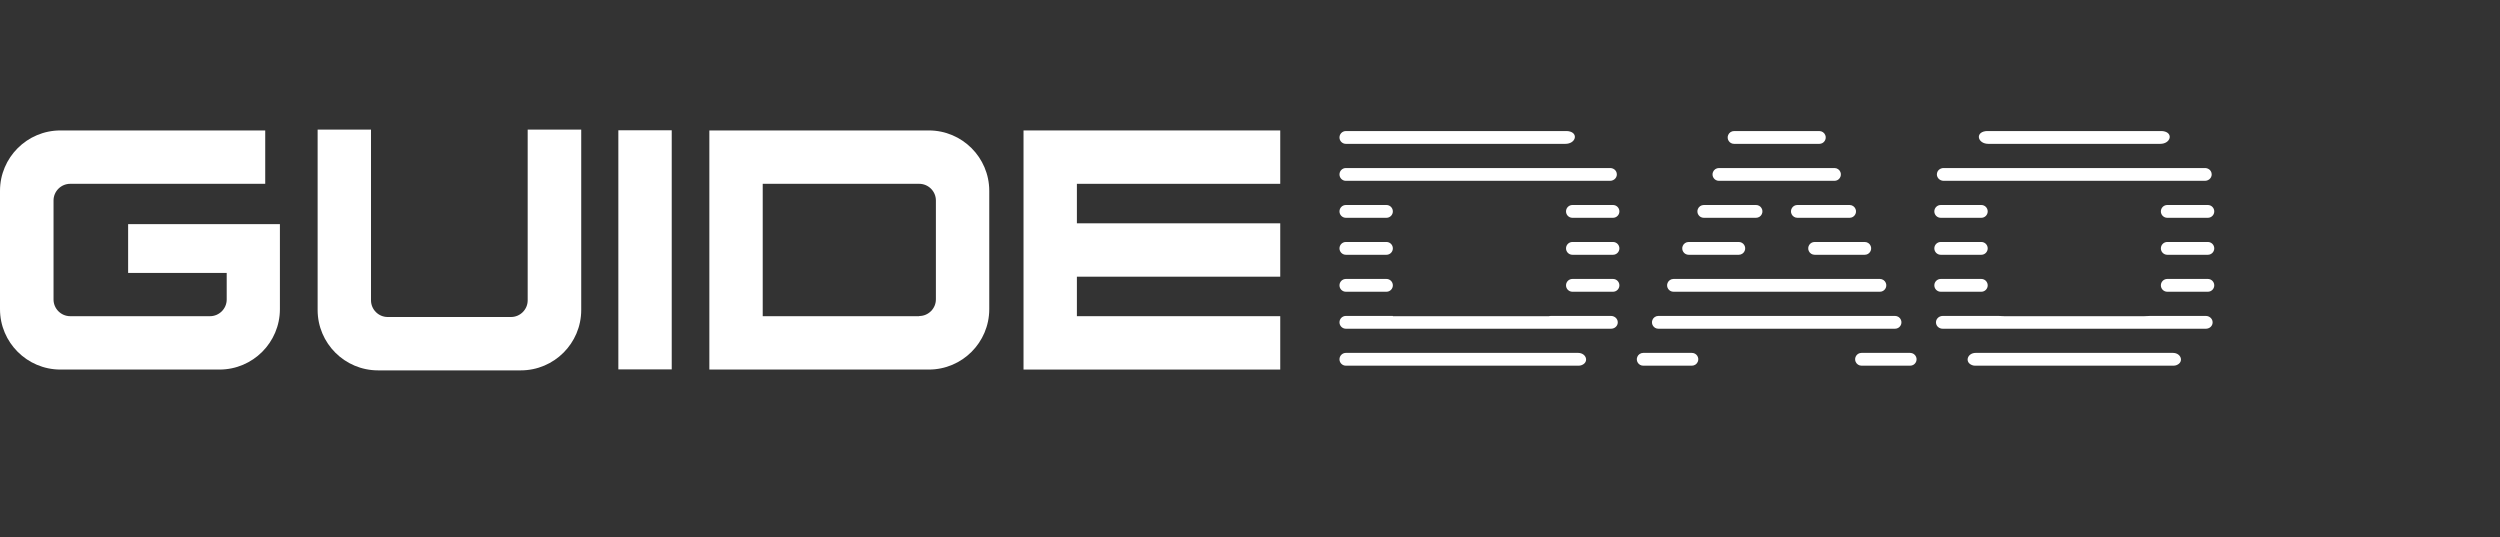 <svg width="135" height="29" viewBox="0 0 135 29" fill="none" xmlns="http://www.w3.org/2000/svg">
<rect x="0" y="0" width="135" height="29" fill="#333333" stroke="none"/>
<g id="Frame 335">
<g id="Group 263">
<g id="Group 261">
<path id="Vector" d="M41.187 7.044H38.305V19.956H50.159C51.957 19.956 53.42 18.493 53.42 16.695V10.305C53.42 8.507 51.957 7.044 50.159 7.044H41.187ZM49.639 17.074H41.187V9.926H49.639C50.133 9.926 50.538 10.331 50.538 10.825V16.166C50.538 16.66 50.133 17.065 49.639 17.065V17.074Z" fill="white"/>
<path id="Vector_2" d="M36.273 19.947V7.035H33.391V19.947H36.273Z" fill="white"/>
<path id="Vector_3" d="M69.133 9.926V7.044H58.152H57.244H55.27V19.956H57.244H58.152H69.133V17.074H58.152V14.941H69.133V12.059H58.152V9.926H69.133Z" fill="white"/>
<g id="Group">
<path id="Vector_4" d="M28.495 7C28.495 7.643 28.495 9.362 28.495 9.926C28.495 9.908 28.495 9.908 28.495 9.891V16.219C28.495 16.712 28.09 17.118 27.596 17.118H20.933C20.44 17.118 20.034 16.712 20.034 16.219V7H17.152V16.739C17.152 18.537 18.615 20 20.413 20H28.125C29.923 20 31.386 18.537 31.386 16.739V7H28.504H28.495Z" fill="white"/>
</g>
<path id="Vector_5" d="M6.919 12.103V14.738H12.242V15.637V16.175C12.242 16.668 11.837 17.074 11.343 17.074H3.79C3.296 17.074 2.891 16.668 2.891 16.175V10.825C2.891 10.331 3.296 9.926 3.79 9.926H14.322V7.044H3.261C1.463 7.044 0 8.507 0 10.305V16.695C0 18.493 1.463 19.956 3.261 19.956H11.854C13.652 19.956 15.115 18.493 15.115 16.695V12.103H6.919Z" fill="white"/>
</g>
<path id="Subtract" fill-rule="evenodd" clip-rule="evenodd" d="M107.208 7.084C107.236 7.079 107.266 7.077 107.294 7.077H116.729C116.758 7.077 116.788 7.079 116.816 7.084C117.378 7.172 117.218 7.768 116.65 7.768H107.374C106.805 7.768 106.646 7.172 107.208 7.084ZM93.32 7.292C93.373 7.162 93.5 7.077 93.64 7.077H98.244C98.385 7.077 98.511 7.162 98.564 7.292C98.657 7.519 98.49 7.768 98.244 7.768H93.64C93.394 7.768 93.227 7.519 93.32 7.292ZM72.332 7.423C72.332 7.232 72.487 7.077 72.678 7.077H84.608C84.636 7.077 84.666 7.079 84.694 7.084C85.256 7.172 85.097 7.768 84.528 7.768H72.678C72.487 7.768 72.332 7.614 72.332 7.423ZM72.678 9.074C72.487 9.074 72.332 9.228 72.332 9.419C72.332 9.61 72.487 9.765 72.678 9.765H86.943C87.184 9.765 87.367 9.546 87.294 9.317C87.246 9.166 87.103 9.074 86.945 9.074H72.678ZM92.822 9.074C92.682 9.074 92.555 9.158 92.502 9.288C92.409 9.516 92.576 9.765 92.822 9.765H99.062C99.308 9.765 99.475 9.516 99.382 9.288C99.329 9.158 99.202 9.074 99.062 9.074H92.822ZM104.957 9.074C104.799 9.074 104.655 9.166 104.607 9.317C104.534 9.546 104.718 9.765 104.958 9.765H119.066C119.306 9.765 119.489 9.546 119.416 9.317C119.368 9.166 119.225 9.074 119.067 9.074H104.957ZM119.57 11.416C119.57 11.225 119.415 11.07 119.224 11.07H117.033C116.842 11.07 116.687 11.225 116.687 11.416C116.687 11.607 116.842 11.761 117.033 11.761H119.224C119.415 11.761 119.57 11.607 119.57 11.416ZM119.57 13.412C119.57 13.221 119.415 13.067 119.224 13.067H117.033C116.842 13.067 116.687 13.221 116.687 13.412C116.687 13.603 116.842 13.758 117.033 13.758H119.224C119.415 13.758 119.57 13.603 119.57 13.412ZM119.57 15.409C119.57 15.218 119.415 15.063 119.224 15.063H117.033C116.842 15.063 116.687 15.218 116.687 15.409C116.687 15.6 116.842 15.754 117.033 15.754H119.224C119.415 15.754 119.57 15.6 119.57 15.409ZM119.472 17.488C119.528 17.264 119.347 17.06 119.116 17.06H116.11C116.002 17.06 115.896 17.074 115.788 17.074H108.235C108.128 17.074 108.021 17.06 107.914 17.06H104.908C104.677 17.06 104.496 17.264 104.552 17.488C104.592 17.648 104.741 17.751 104.906 17.751H119.118C119.283 17.751 119.432 17.648 119.472 17.488ZM117.541 19.714C117.948 19.548 117.778 19.056 117.338 19.056H106.686C106.246 19.056 106.076 19.548 106.483 19.714C106.537 19.737 106.597 19.747 106.655 19.747H117.368C117.427 19.747 117.487 19.737 117.541 19.714ZM85.418 19.714C85.364 19.737 85.305 19.747 85.246 19.747H72.678C72.487 19.747 72.332 19.593 72.332 19.402C72.332 19.211 72.487 19.056 72.678 19.056H85.216C85.655 19.056 85.825 19.548 85.418 19.714ZM91.682 19.532C91.629 19.662 91.503 19.747 91.362 19.747H88.734C88.488 19.747 88.321 19.498 88.414 19.271C88.467 19.141 88.594 19.056 88.734 19.056H91.362C91.608 19.056 91.775 19.305 91.682 19.532ZM103.47 19.271C103.563 19.498 103.396 19.747 103.15 19.747H100.522C100.381 19.747 100.255 19.662 100.202 19.532C100.109 19.305 100.276 19.056 100.522 19.056H103.15C103.291 19.056 103.417 19.141 103.47 19.271ZM102.333 17.751C102.578 17.751 102.746 17.502 102.652 17.274C102.599 17.144 102.473 17.06 102.333 17.06H89.551C89.411 17.06 89.285 17.144 89.232 17.274C89.139 17.502 89.306 17.751 89.551 17.751H102.333ZM86.995 17.751C87.161 17.751 87.309 17.648 87.35 17.488C87.406 17.264 87.225 17.06 86.994 17.06H83.766C83.735 17.063 83.703 17.065 83.671 17.065C83.668 17.065 83.666 17.067 83.666 17.07C83.666 17.072 83.664 17.074 83.662 17.074H75.221C75.217 17.074 75.214 17.071 75.214 17.067C75.214 17.063 75.211 17.06 75.207 17.06H72.678C72.487 17.06 72.332 17.214 72.332 17.405C72.332 17.596 72.487 17.751 72.678 17.751H86.995ZM72.332 15.409C72.332 15.6 72.487 15.754 72.678 15.754H74.868C75.059 15.754 75.214 15.6 75.214 15.409C75.214 15.218 75.059 15.063 74.868 15.063H72.678C72.487 15.063 72.332 15.218 72.332 15.409ZM72.332 13.412C72.332 13.603 72.487 13.758 72.678 13.758H74.868C75.059 13.758 75.214 13.603 75.214 13.412C75.214 13.221 75.059 13.067 74.868 13.067H72.678C72.487 13.067 72.332 13.221 72.332 13.412ZM72.332 11.416C72.332 11.607 72.487 11.761 72.678 11.761H74.868C75.059 11.761 75.214 11.607 75.214 11.416C75.214 11.225 75.059 11.07 74.868 11.07H72.678C72.487 11.07 72.332 11.225 72.332 11.416ZM84.911 11.07C84.72 11.07 84.565 11.225 84.565 11.416C84.565 11.607 84.72 11.761 84.911 11.761H87.102C87.293 11.761 87.447 11.607 87.447 11.416C87.447 11.225 87.293 11.07 87.102 11.07H84.911ZM92.004 11.07C91.864 11.07 91.738 11.155 91.685 11.285C91.592 11.512 91.759 11.761 92.004 11.761H94.826C94.96 11.761 95.083 11.684 95.139 11.562C95.246 11.333 95.079 11.07 94.826 11.07H92.004ZM97.058 11.07C96.805 11.07 96.638 11.333 96.745 11.562C96.802 11.684 96.924 11.761 97.058 11.761H99.88C100.125 11.761 100.293 11.512 100.199 11.285C100.146 11.155 100.02 11.07 99.88 11.07H97.058ZM104.8 11.07C104.609 11.07 104.454 11.225 104.454 11.416C104.454 11.607 104.609 11.761 104.8 11.761H106.991C107.182 11.761 107.336 11.607 107.336 11.416C107.336 11.225 107.182 11.07 106.991 11.07H104.8ZM107.336 13.412C107.336 13.221 107.182 13.067 106.991 13.067H104.8C104.609 13.067 104.454 13.221 104.454 13.412C104.454 13.603 104.609 13.758 104.8 13.758H106.991C107.182 13.758 107.336 13.603 107.336 13.412ZM107.336 15.409C107.336 15.218 107.182 15.063 106.991 15.063H104.8C104.609 15.063 104.454 15.218 104.454 15.409C104.454 15.6 104.609 15.754 104.8 15.754H106.991C107.182 15.754 107.336 15.6 107.336 15.409ZM101.515 15.754C101.761 15.754 101.928 15.505 101.835 15.278C101.782 15.148 101.655 15.063 101.515 15.063H90.369C90.229 15.063 90.103 15.148 90.049 15.278C89.956 15.505 90.123 15.754 90.369 15.754H101.515ZM87.102 15.754C87.293 15.754 87.447 15.6 87.447 15.409C87.447 15.218 87.293 15.063 87.102 15.063H84.911C84.72 15.063 84.565 15.218 84.565 15.409C84.565 15.6 84.72 15.754 84.911 15.754H87.102ZM84.565 13.412C84.565 13.603 84.72 13.758 84.911 13.758H87.102C87.293 13.758 87.447 13.603 87.447 13.412C87.447 13.221 87.293 13.067 87.102 13.067H84.911C84.72 13.067 84.565 13.221 84.565 13.412ZM91.187 13.067C91.046 13.067 90.92 13.151 90.867 13.281C90.774 13.509 90.941 13.758 91.187 13.758H93.895C94.029 13.758 94.151 13.68 94.208 13.558C94.315 13.329 94.147 13.067 93.895 13.067H91.187ZM97.99 13.067C97.737 13.067 97.57 13.329 97.676 13.558C97.733 13.68 97.855 13.758 97.99 13.758H100.697C100.943 13.758 101.11 13.509 101.017 13.281C100.964 13.151 100.838 13.067 100.697 13.067H97.99Z" fill="white"/>
</g>
</g>
</svg>
